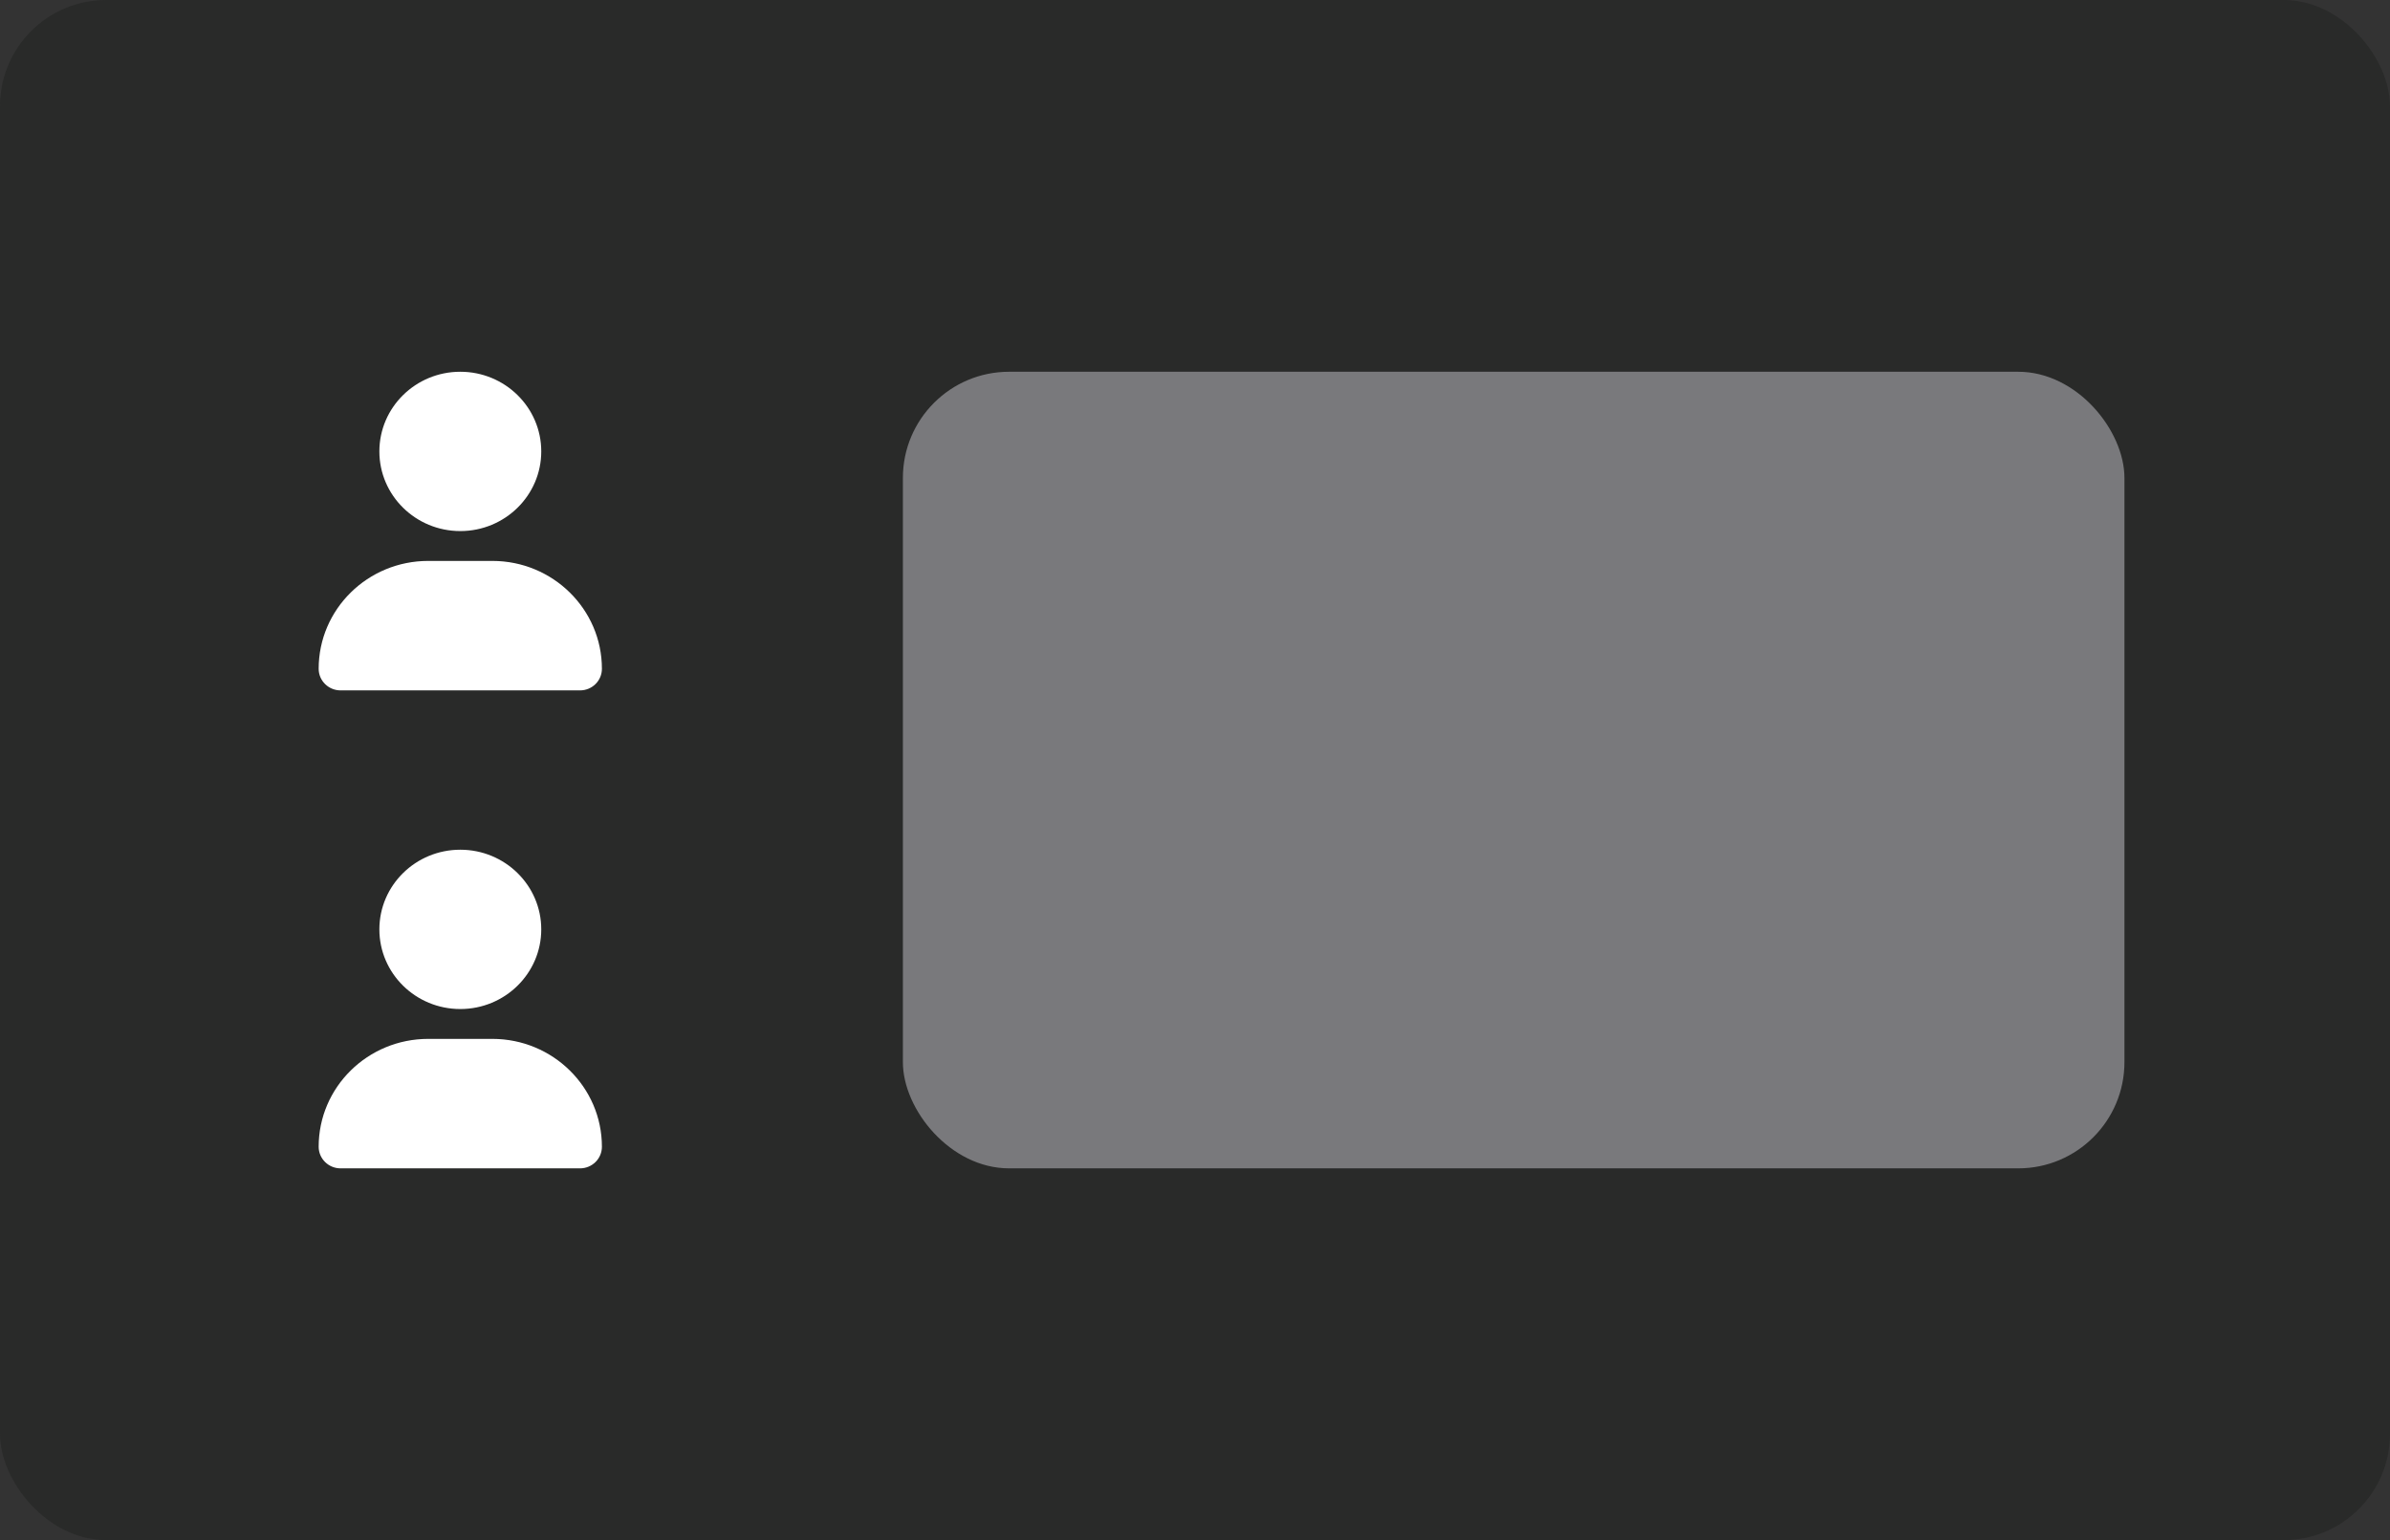 <svg width="45" height="29" viewBox="0 0 45 29" fill="none" xmlns="http://www.w3.org/2000/svg">
<rect x="0" y="0" width="45" height="29" fill="#333333" stroke="none"/>
<rect width="45" height="29" rx="2" fill="#292A29"/>
<path d="M8.667 10C9.508 10 10.191 9.328 10.191 8.5C10.191 7.672 9.508 7 8.667 7C7.825 7 7.143 7.672 7.143 8.5C7.143 9.328 7.825 10 8.667 10ZM9.27 10.562H8.063C6.923 10.562 6 11.472 6 12.593C6 12.818 6.185 13 6.413 13H10.92C11.149 13 11.333 12.818 11.333 12.593C11.333 11.472 10.409 10.562 9.27 10.562Z" fill="white"/>
<path d="M8.667 19C9.508 19 10.191 18.328 10.191 17.5C10.191 16.672 9.508 16 8.667 16C7.825 16 7.143 16.672 7.143 17.5C7.143 18.328 7.825 19 8.667 19ZM9.27 19.562H8.063C6.923 19.562 6 20.472 6 21.593C6 21.818 6.185 22 6.413 22H10.92C11.149 22 11.333 21.818 11.333 21.593C11.333 20.472 10.409 19.562 9.27 19.562Z" fill="white"/>
<rect x="17" y="7" width="23" height="15" rx="2" fill="#79797C"/>
</svg>
